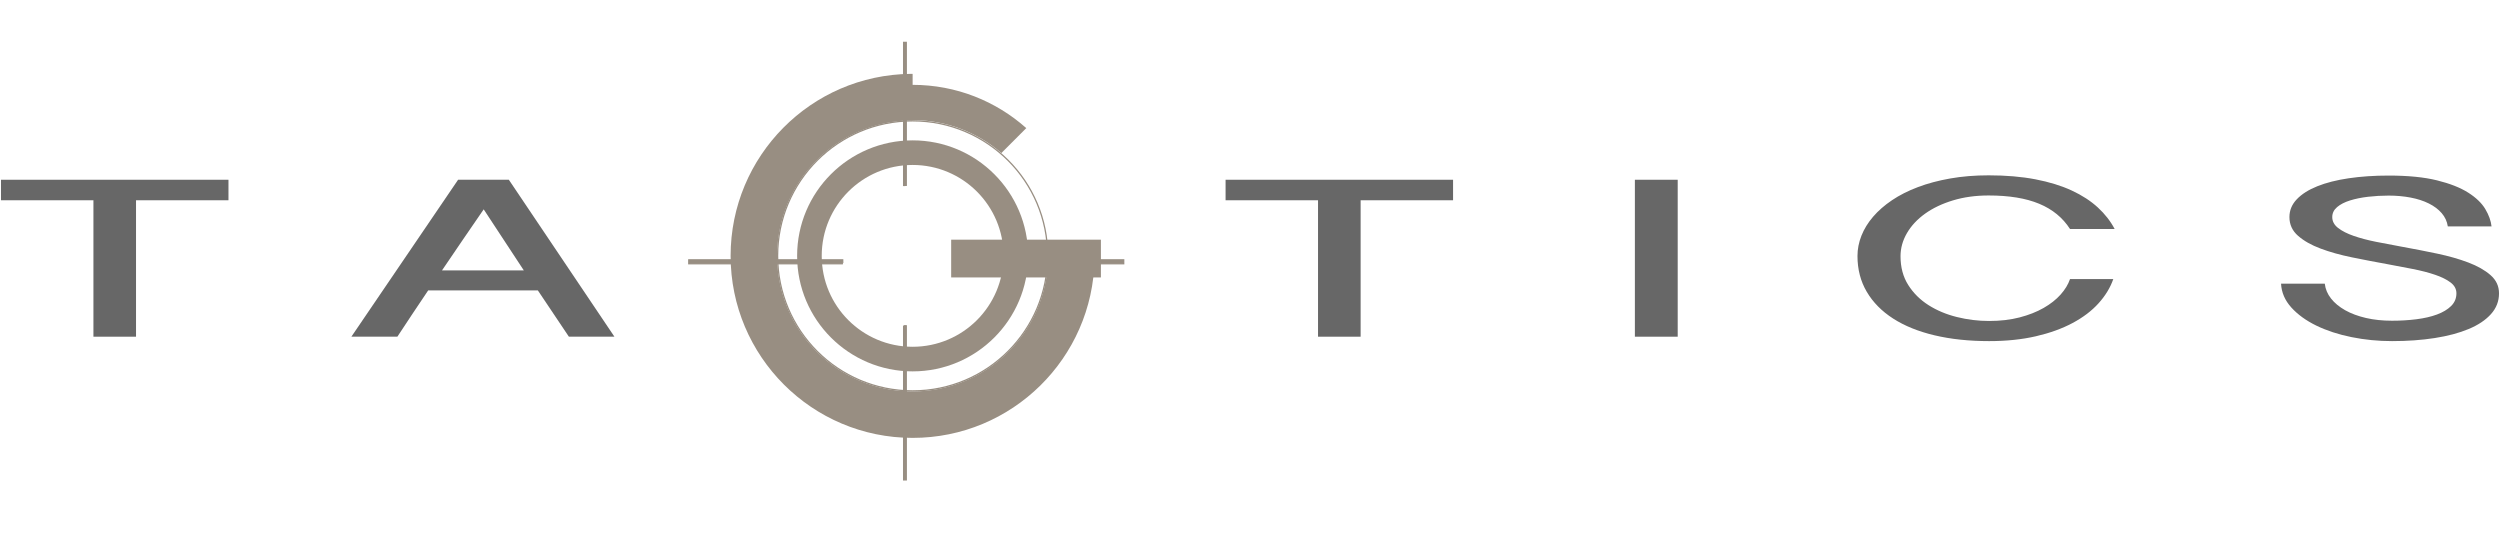 <?xml version="1.0" encoding="UTF-8" standalone="no"?>
<!-- Generator: Adobe Illustrator 16.0.0, SVG Export Plug-In . SVG Version: 6.00 Build 0)  -->

<svg
   xmlns:dc="http://purl.org/dc/elements/1.1/"
   xmlns:cc="http://creativecommons.org/ns#"
   xmlns:rdf="http://www.w3.org/1999/02/22-rdf-syntax-ns#"
   xmlns:svg="http://www.w3.org/2000/svg"
   xmlns="http://www.w3.org/2000/svg"
   xmlns:sodipodi="http://sodipodi.sourceforge.net/DTD/sodipodi-0.dtd"
   xmlns:inkscape="http://www.inkscape.org/namespaces/inkscape"
   version="1.1"
   id="Capa_1"
   inkscape:version="0.48.4 r9939"
   sodipodi:docname="longomatch-dark-bg.svg"
   x="0px"
   y="0px"
   width="1920px"
   height="419.141px"
   viewBox="0 0 1920 419.141"
   enable-background="new 0 0 1920 419.141"
   xml:space="preserve"><defs
     id="defs3311" /><sodipodi:namedview
     id="namedview32"
     bordercolor="#666666"
     pagecolor="#ffffff"
     borderopacity="1"
     objecttolerance="10"
     gridtolerance="10"
     guidetolerance="10"
     showgrid="false"
     fit-margin-top="0"
     fit-margin-left="0"
     inkscape:zoom="1.3479301"
     inkscape:cx="1464.8369"
     inkscape:cy="204.46888"
     inkscape:pageopacity="0"
     inkscape:pageshadow="2"
     inkscape:window-width="1871"
     inkscape:window-height="860"
     fit-margin-right="0"
     fit-margin-bottom="0"
     inkscape:window-x="68"
     inkscape:window-y="34"
     inkscape:window-maximized="0"
     inkscape:current-layer="g3207" /><g
     id="g3207"><g
       id="g3209"><path
         fill="#676767"
         d="M175.464,138.05v15.751h-70.997v104.78H71.754v-104.78H0.756V138.05H175.464z"
         id="path3211" /><path
         fill="#676767"
         d="M390.792,138.05l81.089,120.531h-34.976l-23.839-35.557h-84.222c-3.829,5.722-7.805,11.647-11.921,17.778    c-4.118,6.129-8.034,12.059-11.746,17.778h-35.323l81.959-120.531H390.792z M371.477,160.78    c-5.454,7.921-10.762,15.655-15.922,23.199c-5.163,7.545-10.527,15.436-16.096,23.672h62.818L371.477,160.78z"
         id="path3213" /><path
         fill="#676767"
         d="M1115.955,138.05v15.751h-70.997v104.78h-32.713v-104.78h-70.998V138.05H1115.955z"
         id="path3215" /><path
         fill="#676767"
         d="M1288.476,138.05v120.531h-32.886V138.05H1288.476z"
         id="path3217" /><path
         fill="#676767"
         d="M1459.604,196.807c0,8.487,1.976,15.843,5.917,22.068c3.943,6.226,9.138,11.381,15.576,15.468    c6.437,4.089,13.717,7.137,21.839,9.147c8.119,2.014,16.354,3.018,24.708,3.018c8.584,0,16.385-0.91,23.404-2.733    c7.02-1.825,13.168-4.244,18.448-7.264c5.274-3.017,9.627-6.443,13.05-10.278c3.422-3.836,5.828-7.796,7.221-11.885h33.237    c-2.323,6.602-6.093,12.795-11.313,18.58c-5.217,5.784-11.859,10.829-19.924,15.136s-17.461,7.704-28.188,10.187    c-10.731,2.482-22.708,3.724-35.935,3.724c-15.429,0-29.38-1.477-41.852-4.433c-12.472-2.952-23.084-7.242-31.841-12.872    c-8.76-5.625-15.517-12.48-20.271-20.559c-4.76-8.081-7.138-17.244-7.138-27.493c0-5.281,1.015-10.483,3.045-15.607    c2.029-5.125,5.02-9.981,8.962-14.572c3.945-4.588,8.79-8.817,14.53-12.684c5.745-3.868,12.358-7.215,19.839-10.045    c7.482-2.83,15.776-5.045,24.886-6.648c9.103-1.604,18.937-2.405,29.493-2.405c13.338,0,25.319,1.022,35.933,3.065    c10.614,2.043,19.895,4.904,27.841,8.582c7.946,3.677,14.646,8.033,20.101,13.062c5.451,5.031,9.746,10.532,12.878,16.504h-34.282    c-5.569-8.676-13.457-15.136-23.664-19.381c-10.211-4.244-23.145-6.366-38.806-6.366c-9.978,0-19.115,1.259-27.406,3.773    c-8.299,2.515-15.432,5.91-21.404,10.185c-5.975,4.276-10.617,9.243-13.922,14.902    C1461.262,184.64,1459.604,190.582,1459.604,196.807z"
         id="path3219" /><path
         fill="#676767"
         d="M1785.429,217.837c0.466,4.151,2.06,7.955,4.789,11.413c2.722,3.457,6.35,6.459,10.874,9.006    c4.525,2.547,9.834,4.528,15.924,5.941c6.088,1.415,12.789,2.122,20.099,2.122c6.496,0,12.727-0.378,18.703-1.132    c5.976-0.756,11.227-1.963,15.751-3.632c4.525-1.665,8.147-3.833,10.873-6.506c2.727-2.672,4.09-5.927,4.09-9.761    c0-3.27-1.478-6.037-4.438-8.3c-2.957-2.265-6.932-4.243-11.918-5.941c-4.99-1.698-10.677-3.175-17.056-4.433    c-6.382-1.258-12.991-2.514-19.835-3.773c-9.049-1.634-18.041-3.362-26.972-5.186c-8.938-1.822-16.969-4.071-24.102-6.744    c-7.136-2.671-12.906-5.941-17.314-9.808c-4.411-3.868-6.613-8.661-6.613-14.383c0-5.155,1.882-9.715,5.657-13.675    c3.766-3.961,9.016-7.292,15.746-9.997c6.727-2.703,14.762-4.746,24.101-6.13c9.339-1.383,19.575-2.075,30.714-2.075    c14.85,0,27.231,1.226,37.149,3.678c9.923,2.452,17.895,5.597,23.93,9.431c6.03,3.836,10.412,8.049,13.138,12.638    c2.726,4.59,4.318,9.023,4.785,13.298h-33.586c-0.579-3.835-2.148-7.23-4.697-10.186c-2.554-2.955-5.858-5.437-9.918-7.45    c-4.063-2.012-8.73-3.521-14.01-4.528c-5.28-1.004-10.874-1.509-16.791-1.509c-5.339,0-10.59,0.299-15.747,0.896    c-5.161,0.598-9.806,1.541-13.923,2.83c-4.119,1.289-7.426,2.987-9.917,5.092c-2.495,2.107-3.741,4.669-3.741,7.687    c0,3.27,1.506,6.068,4.525,8.394c3.015,2.327,7.016,4.355,12.006,6.083c4.985,1.729,10.701,3.239,17.138,4.526    c6.438,1.29,13.14,2.562,20.101,3.82c9.05,1.635,17.982,3.381,26.796,5.234c8.815,1.855,16.762,4.118,23.842,6.792    c7.073,2.671,12.789,5.909,17.138,9.712c4.354,3.806,6.525,8.476,6.525,14.007c0,6.034-2.059,11.348-6.177,15.939    c-4.118,4.588-9.829,8.408-17.14,11.456c-7.31,3.054-15.98,5.364-26.016,6.933c-10.035,1.572-20.968,2.356-32.798,2.356    c-10.677,0-21.057-1.019-31.149-3.065c-10.094-2.042-19.084-4.982-26.973-8.814c-7.889-3.838-14.301-8.474-19.229-13.912    c-4.931-5.438-7.569-11.554-7.916-18.345H1785.429z"
         id="path3221" /></g><path
       d="M197.407,199.037"
       id="path3223" /><path
       fill="#988E82"
       d="M700.899,107.796c-48.996,0-88.709,39.717-88.709,88.71c0,48.994,39.713,88.712,88.709,88.712   c48.991,0,88.709-39.718,88.709-88.712C789.608,147.514,749.891,107.796,700.899,107.796z M700.899,266.322   c-38.559,0-69.817-31.257-69.817-69.815c0-38.562,31.259-69.82,69.817-69.82c38.56,0,69.82,31.258,69.82,69.82   C770.72,235.065,739.459,266.322,700.899,266.322z"
       id="path3225" /><circle
       fill="none"
       stroke="#988E82"
       stroke-miterlimit="10"
       cx="700.899"
       cy="196.507"
       r="103.704"
       id="circle3227" /><g
       id="g3229"><g
         id="g3231"><path
           fill="#988E82"
           stroke="#988E82"
           stroke-miterlimit="10"
           d="M696,32.57h-2v110.35c0-0.04,2-0.128,2-0.128V32.57z"
           id="path3233" /><path
           fill="#988E82"
           stroke="#988E82"
           stroke-miterlimit="10"
           d="M529,199.57v3h118.314c-0.04,0-0.129,0-0.129-3H529z"
           id="path3235" /><path
           fill="#988E82"
           stroke="#988E82"
           stroke-miterlimit="10"
           d="M863,199.57H754.612c0,3-0.089,3-0.129,3H863V199.57z"
           id="path3237" /><path
           fill="#988E82"
           stroke="#988E82"
           stroke-miterlimit="10"
           d="M694,368.57h2V250.224c0,0-2-0.093-2-0.13V368.57z"
           id="path3239" /></g></g><rect
       x="730.5"
       y="184.07"
       fill="#988E82"
       width="115"
       height="29"
       id="rect3241" /><g
       id="g3243"><path
         fill="#988E82"
         d="M805.22,199.07c-1.018,56-47.318,102.132-104.32,102.132c-57.639,0-104.365-46.895-104.365-104.535    c0-57.638,46.727-104.449,104.365-104.449c26.057,0,49.865,9.532,68.154,25.324l19.13-19.151    c-23.209-20.654-53.772-33.234-87.284-33.234c-72.546,0-131.353,58.802-131.353,131.351c0,72.543,58.807,131.364,131.353,131.364    c71.908,0,130.283-57.802,131.307-128.802C823.132,199.07,814.888,199.07,805.22,199.07z"
         id="path3245" /></g><path
       fill="#988E82"
       d="M804.948,199.037c-1.348,56.327-47.398,101.584-104.049,101.584c-57.5,0-104.113-46.615-104.113-104.114   c0-56.973,45.761-103.254,102.532-104.101c0.525-0.007,1.054-0.012,1.581-0.012c0-11.892,0-23.783,0-35.676   c-0.529,0-1.057,0.003-1.583,0.008c-76.473,0.849-138.206,63.107-138.206,139.781c0,77.204,62.586,139.789,139.789,139.789   c76.355,0,138.369-61.226,139.724-137.259C828.857,199.037,816.326,199.037,804.948,199.037z"
       id="path3247" /><path
       d="M203.849,562.452"
       id="path3249" /></g></svg>
